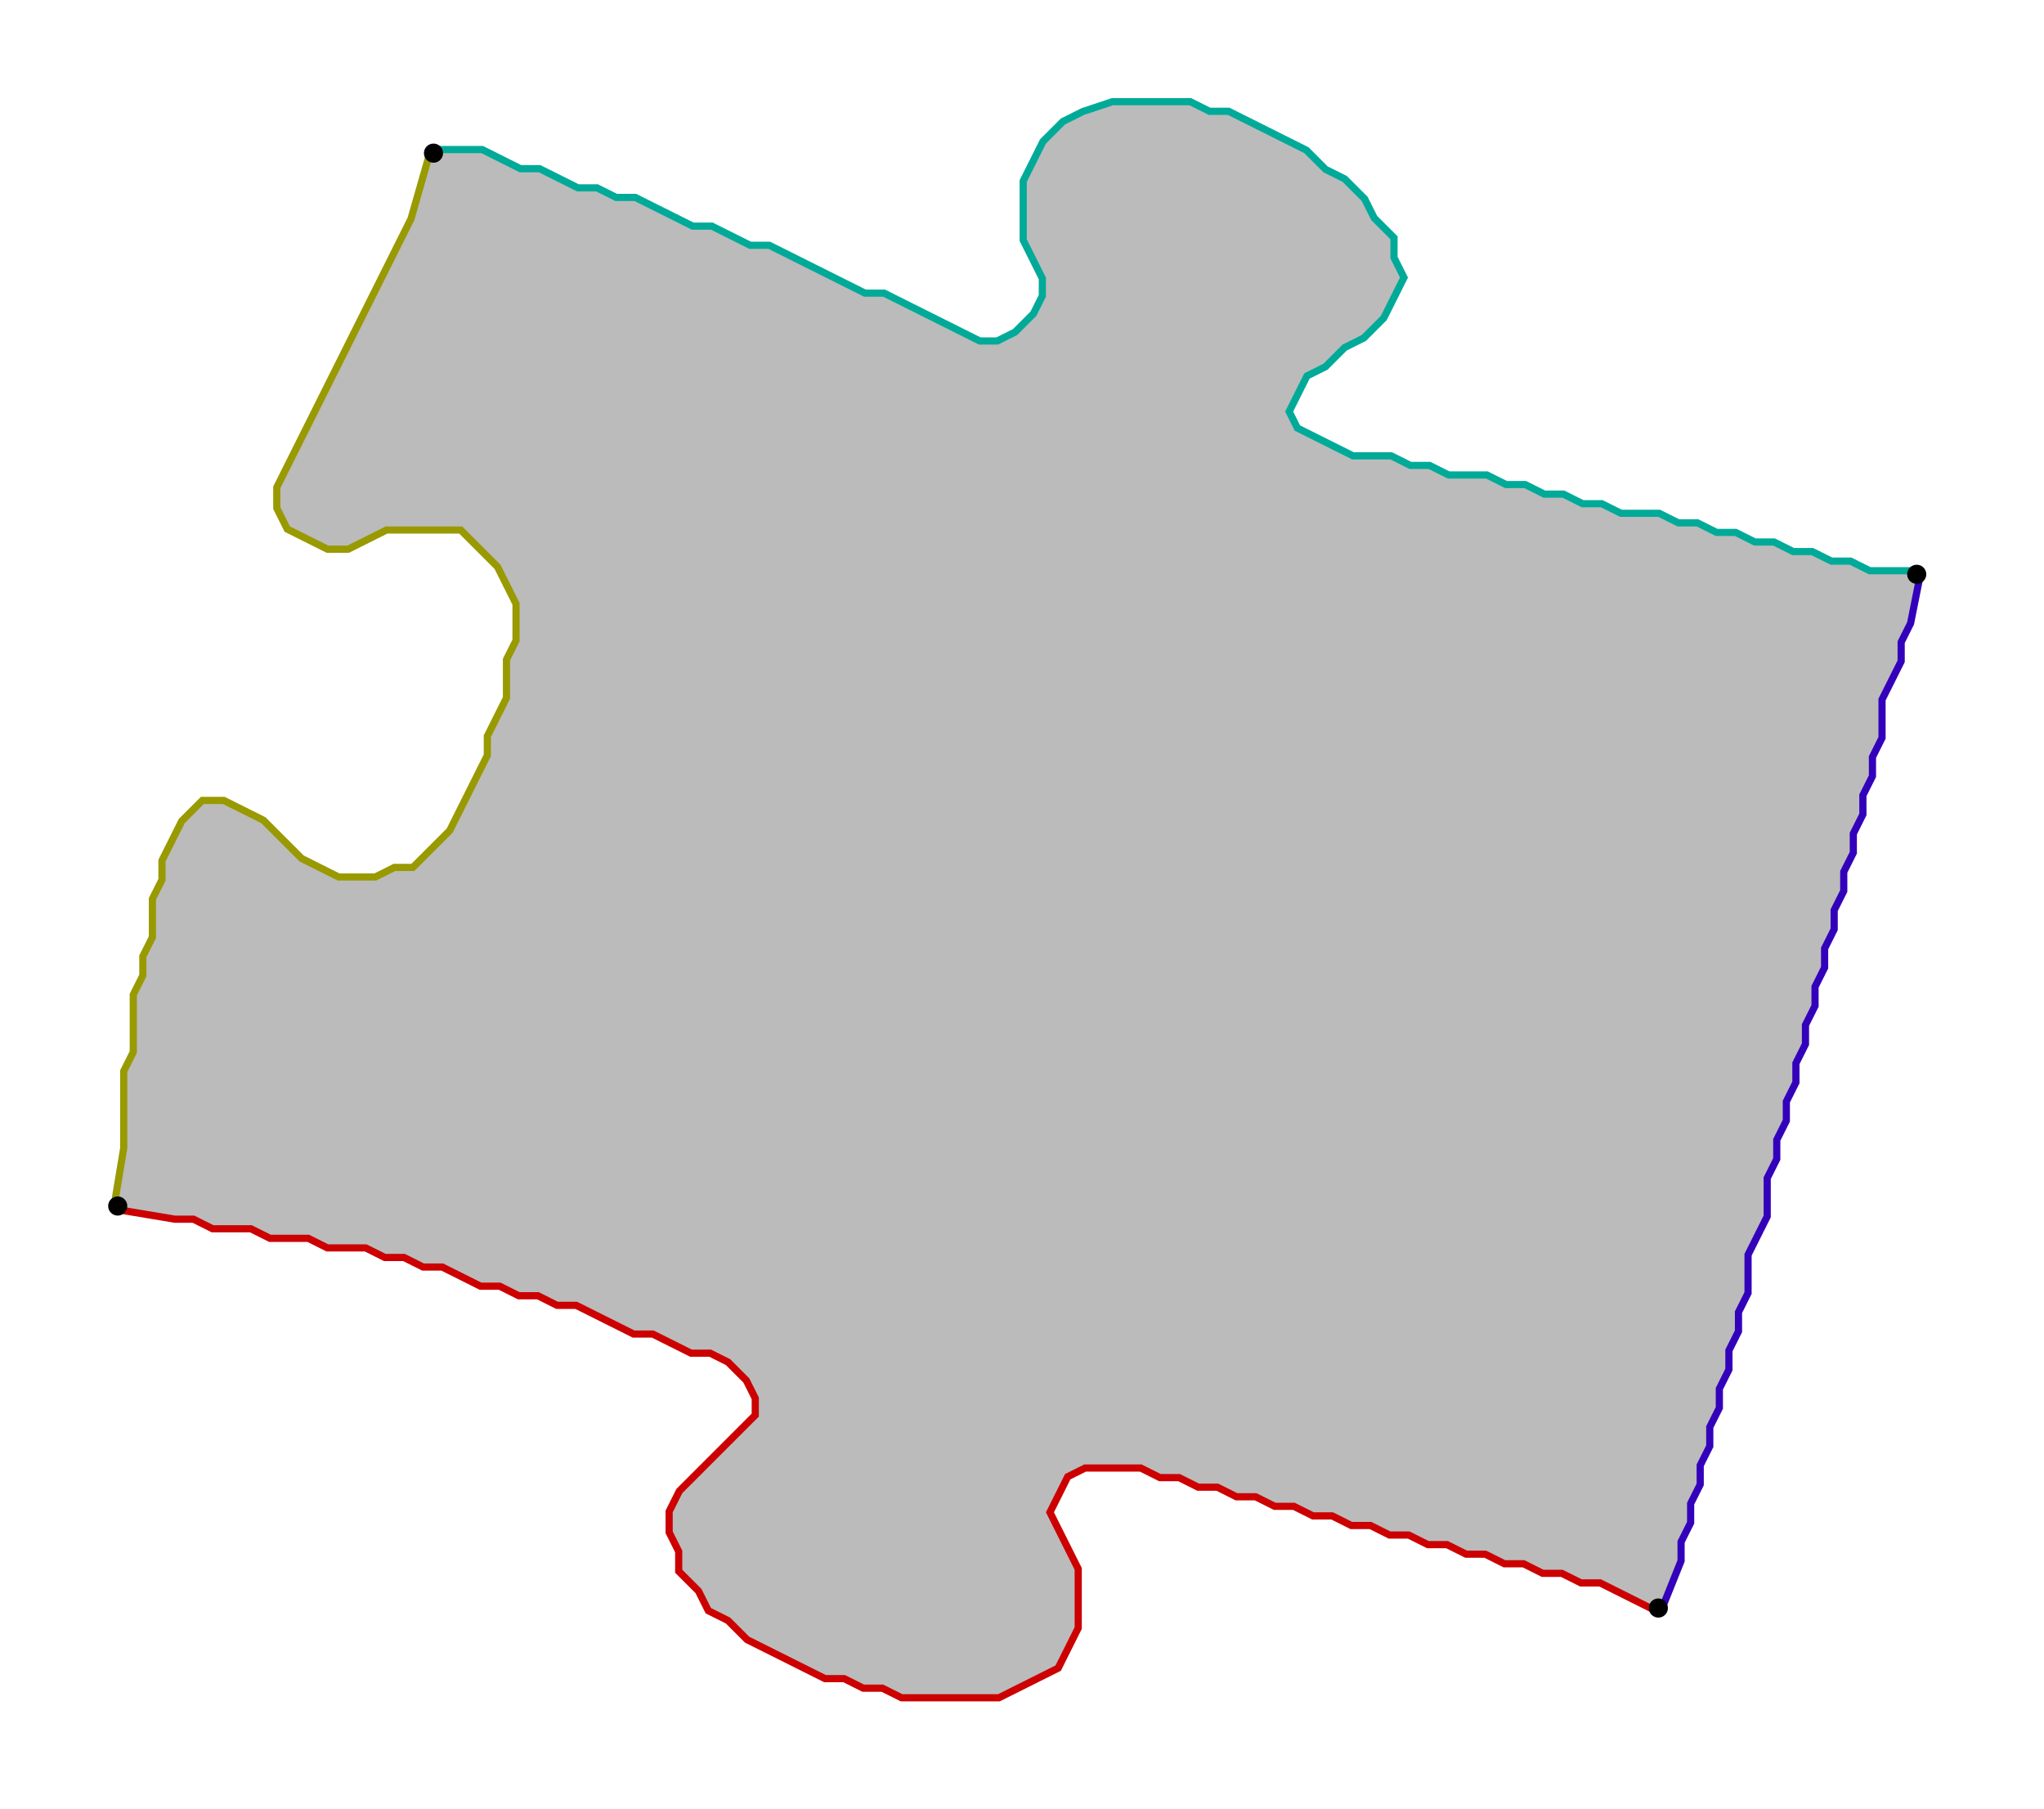 <?xml version="1.0" encoding="UTF-8" standalone="no"?><svg width="573" height="507" viewBox="-10 -10 211 189" xmlns="http://www.w3.org/2000/svg" xmlns:xlink="http://www.w3.org/1999/xlink"><polyline points="162,158 156,155 154,155 152,154 150,154 148,153 146,153 144,152 142,152 140,151 138,151 136,150 134,150 132,149 130,149 128,148 126,148 124,147 122,147 120,146 118,146 116,145 114,145 112,144 110,144 108,143 106,143 104,143 102,143 100,144 99,146 98,148 99,150 100,152 101,154 101,156 101,158 101,160 100,162 99,164 97,165 95,166 93,167 91,167 89,167 87,167 85,167 83,167 81,166 79,166 77,165 75,165 73,164 71,163 69,162 67,161 65,159 63,158 62,156 60,154 60,152 59,150 59,148 60,146 62,144 64,142 66,140 68,138 68,136 67,134 65,132 63,131 61,131 59,130 57,129 55,129 53,128 51,127 49,126 47,126 45,125 43,125 41,124 39,124 37,123 35,122 33,122 31,121 29,121 27,120 25,120 23,120 21,119 19,119 17,119 15,118 13,118 11,118 9,117 7,117 1,116" style="fill:none; stroke:#cc0000; stroke-width:1.5" /><polyline points="1,116 2,110 2,108 2,106 2,104 2,102 3,100 3,98 3,96 3,94 4,92 4,90 5,88 5,86 5,84 6,82 6,80 7,78 8,76 10,74 12,74 14,75 16,76 18,78 20,80 22,81 24,82 26,82 28,82 30,81 32,81 34,79 36,77 37,75 38,73 39,71 40,69 40,67 41,65 42,63 42,61 42,59 43,57 43,55 43,53 42,51 41,49 39,47 37,45 35,45 33,45 31,45 29,45 27,46 25,47 23,47 21,46 19,45 18,43 18,41 19,39 20,37 21,35 22,33 23,31 24,29 25,27 26,25 27,23 28,21 29,19 30,17 31,15 32,13 34,6" style="fill:none; stroke:#999900; stroke-width:1.5" /><polyline points="34,6 39,6 41,7 43,8 45,8 47,9 49,10 51,10 53,11 55,11 57,12 59,13 61,14 63,14 65,15 67,16 69,16 71,17 73,18 75,19 77,20 79,21 81,21 83,22 85,23 87,24 89,25 91,26 93,26 95,25 97,23 98,21 98,19 97,17 96,15 96,13 96,11 96,9 97,7 98,5 100,3 102,2 105,1 107,1 109,1 111,1 113,1 115,2 117,2 119,3 121,4 123,5 125,6 127,8 129,9 131,11 132,13 134,15 134,17 135,19 134,21 133,23 131,25 129,26 127,28 125,29 124,31 123,33 124,35 126,36 128,37 130,38 132,38 134,38 136,39 138,39 140,40 142,40 144,40 146,41 148,41 150,42 152,42 154,43 156,43 158,44 160,44 162,44 164,45 166,45 168,46 170,46 172,47 174,47 176,48 178,48 180,49 182,49 184,50 189,50" style="fill:none; stroke:#00aa99; stroke-width:1.5" /><polyline points="189,50 188,55 187,57 187,59 186,61 185,63 185,65 185,67 184,69 184,71 183,73 183,75 182,77 182,79 181,81 181,83 180,85 180,87 179,89 179,91 178,93 178,95 177,97 177,99 176,101 176,103 175,105 175,107 174,109 174,111 173,113 173,115 173,117 172,119 171,121 171,123 171,125 170,127 170,129 169,131 169,133 168,135 168,137 167,139 167,141 166,143 166,145 165,147 165,149 164,151 164,153 162,158" style="fill:none; stroke:#3300bb; stroke-width:1.5" /><polyline points="162,158 156,155 154,155 152,154 150,154 148,153 146,153 144,152 142,152 140,151 138,151 136,150 134,150 132,149 130,149 128,148 126,148 124,147 122,147 120,146 118,146 116,145 114,145 112,144 110,144 108,143 106,143 104,143 102,143 100,144 99,146 98,148 99,150 100,152 101,154 101,156 101,158 101,160 100,162 99,164 97,165 95,166 93,167 91,167 89,167 87,167 85,167 83,167 81,166 79,166 77,165 75,165 73,164 71,163 69,162 67,161 65,159 63,158 62,156 60,154 60,152 59,150 59,148 60,146 62,144 64,142 66,140 68,138 68,136 67,134 65,132 63,131 61,131 59,130 57,129 55,129 53,128 51,127 49,126 47,126 45,125 43,125 41,124 39,124 37,123 35,122 33,122 31,121 29,121 27,120 25,120 23,120 21,119 19,119 17,119 15,118 13,118 11,118 9,117 7,117 1,116 2,110 2,108 2,106 2,104 2,102 3,100 3,98 3,96 3,94 4,92 4,90 5,88 5,86 5,84 6,82 6,80 7,78 8,76 10,74 12,74 14,75 16,76 18,78 20,80 22,81 24,82 26,82 28,82 30,81 32,81 34,79 36,77 37,75 38,73 39,71 40,69 40,67 41,65 42,63 42,61 42,59 43,57 43,55 43,53 42,51 41,49 39,47 37,45 35,45 33,45 31,45 29,45 27,46 25,47 23,47 21,46 19,45 18,43 18,41 19,39 20,37 21,35 22,33 23,31 24,29 25,27 26,25 27,23 28,21 29,19 30,17 31,15 32,13 34,6 39,6 41,7 43,8 45,8 47,9 49,10 51,10 53,11 55,11 57,12 59,13 61,14 63,14 65,15 67,16 69,16 71,17 73,18 75,19 77,20 79,21 81,21 83,22 85,23 87,24 89,25 91,26 93,26 95,25 97,23 98,21 98,19 97,17 96,15 96,13 96,11 96,9 97,7 98,5 100,3 102,2 105,1 107,1 109,1 111,1 113,1 115,2 117,2 119,3 121,4 123,5 125,6 127,8 129,9 131,11 132,13 134,15 134,17 135,19 134,21 133,23 131,25 129,26 127,28 125,29 124,31 123,33 124,35 126,36 128,37 130,38 132,38 134,38 136,39 138,39 140,40 142,40 144,40 146,41 148,41 150,42 152,42 154,43 156,43 158,44 160,44 162,44 164,45 166,45 168,46 170,46 172,47 174,47 176,48 178,48 180,49 182,49 184,50 189,50 188,55 187,57 187,59 186,61 185,63 185,65 185,67 184,69 184,71 183,73 183,75 182,77 182,79 181,81 181,83 180,85 180,87 179,89 179,91 178,93 178,95 177,97 177,99 176,101 176,103 175,105 175,107 174,109 174,111 173,113 173,115 173,117 172,119 171,121 171,123 171,125 170,127 170,129 169,131 169,133 168,135 168,137 167,139 167,141 166,143 166,145 165,147 165,149 164,151 164,153 162,158" style="fill:#bbbbbb; stroke-width:0" /><circle cx="162" cy="158" r="1.0" style="fill:#000000; stroke-width:0" /><circle cx="1" cy="116" r="1.0" style="fill:#000000; stroke-width:0" /><circle cx="34" cy="6" r="1.0" style="fill:#000000; stroke-width:0" /><circle cx="189" cy="50" r="1.0" style="fill:#000000; stroke-width:0" /></svg>
